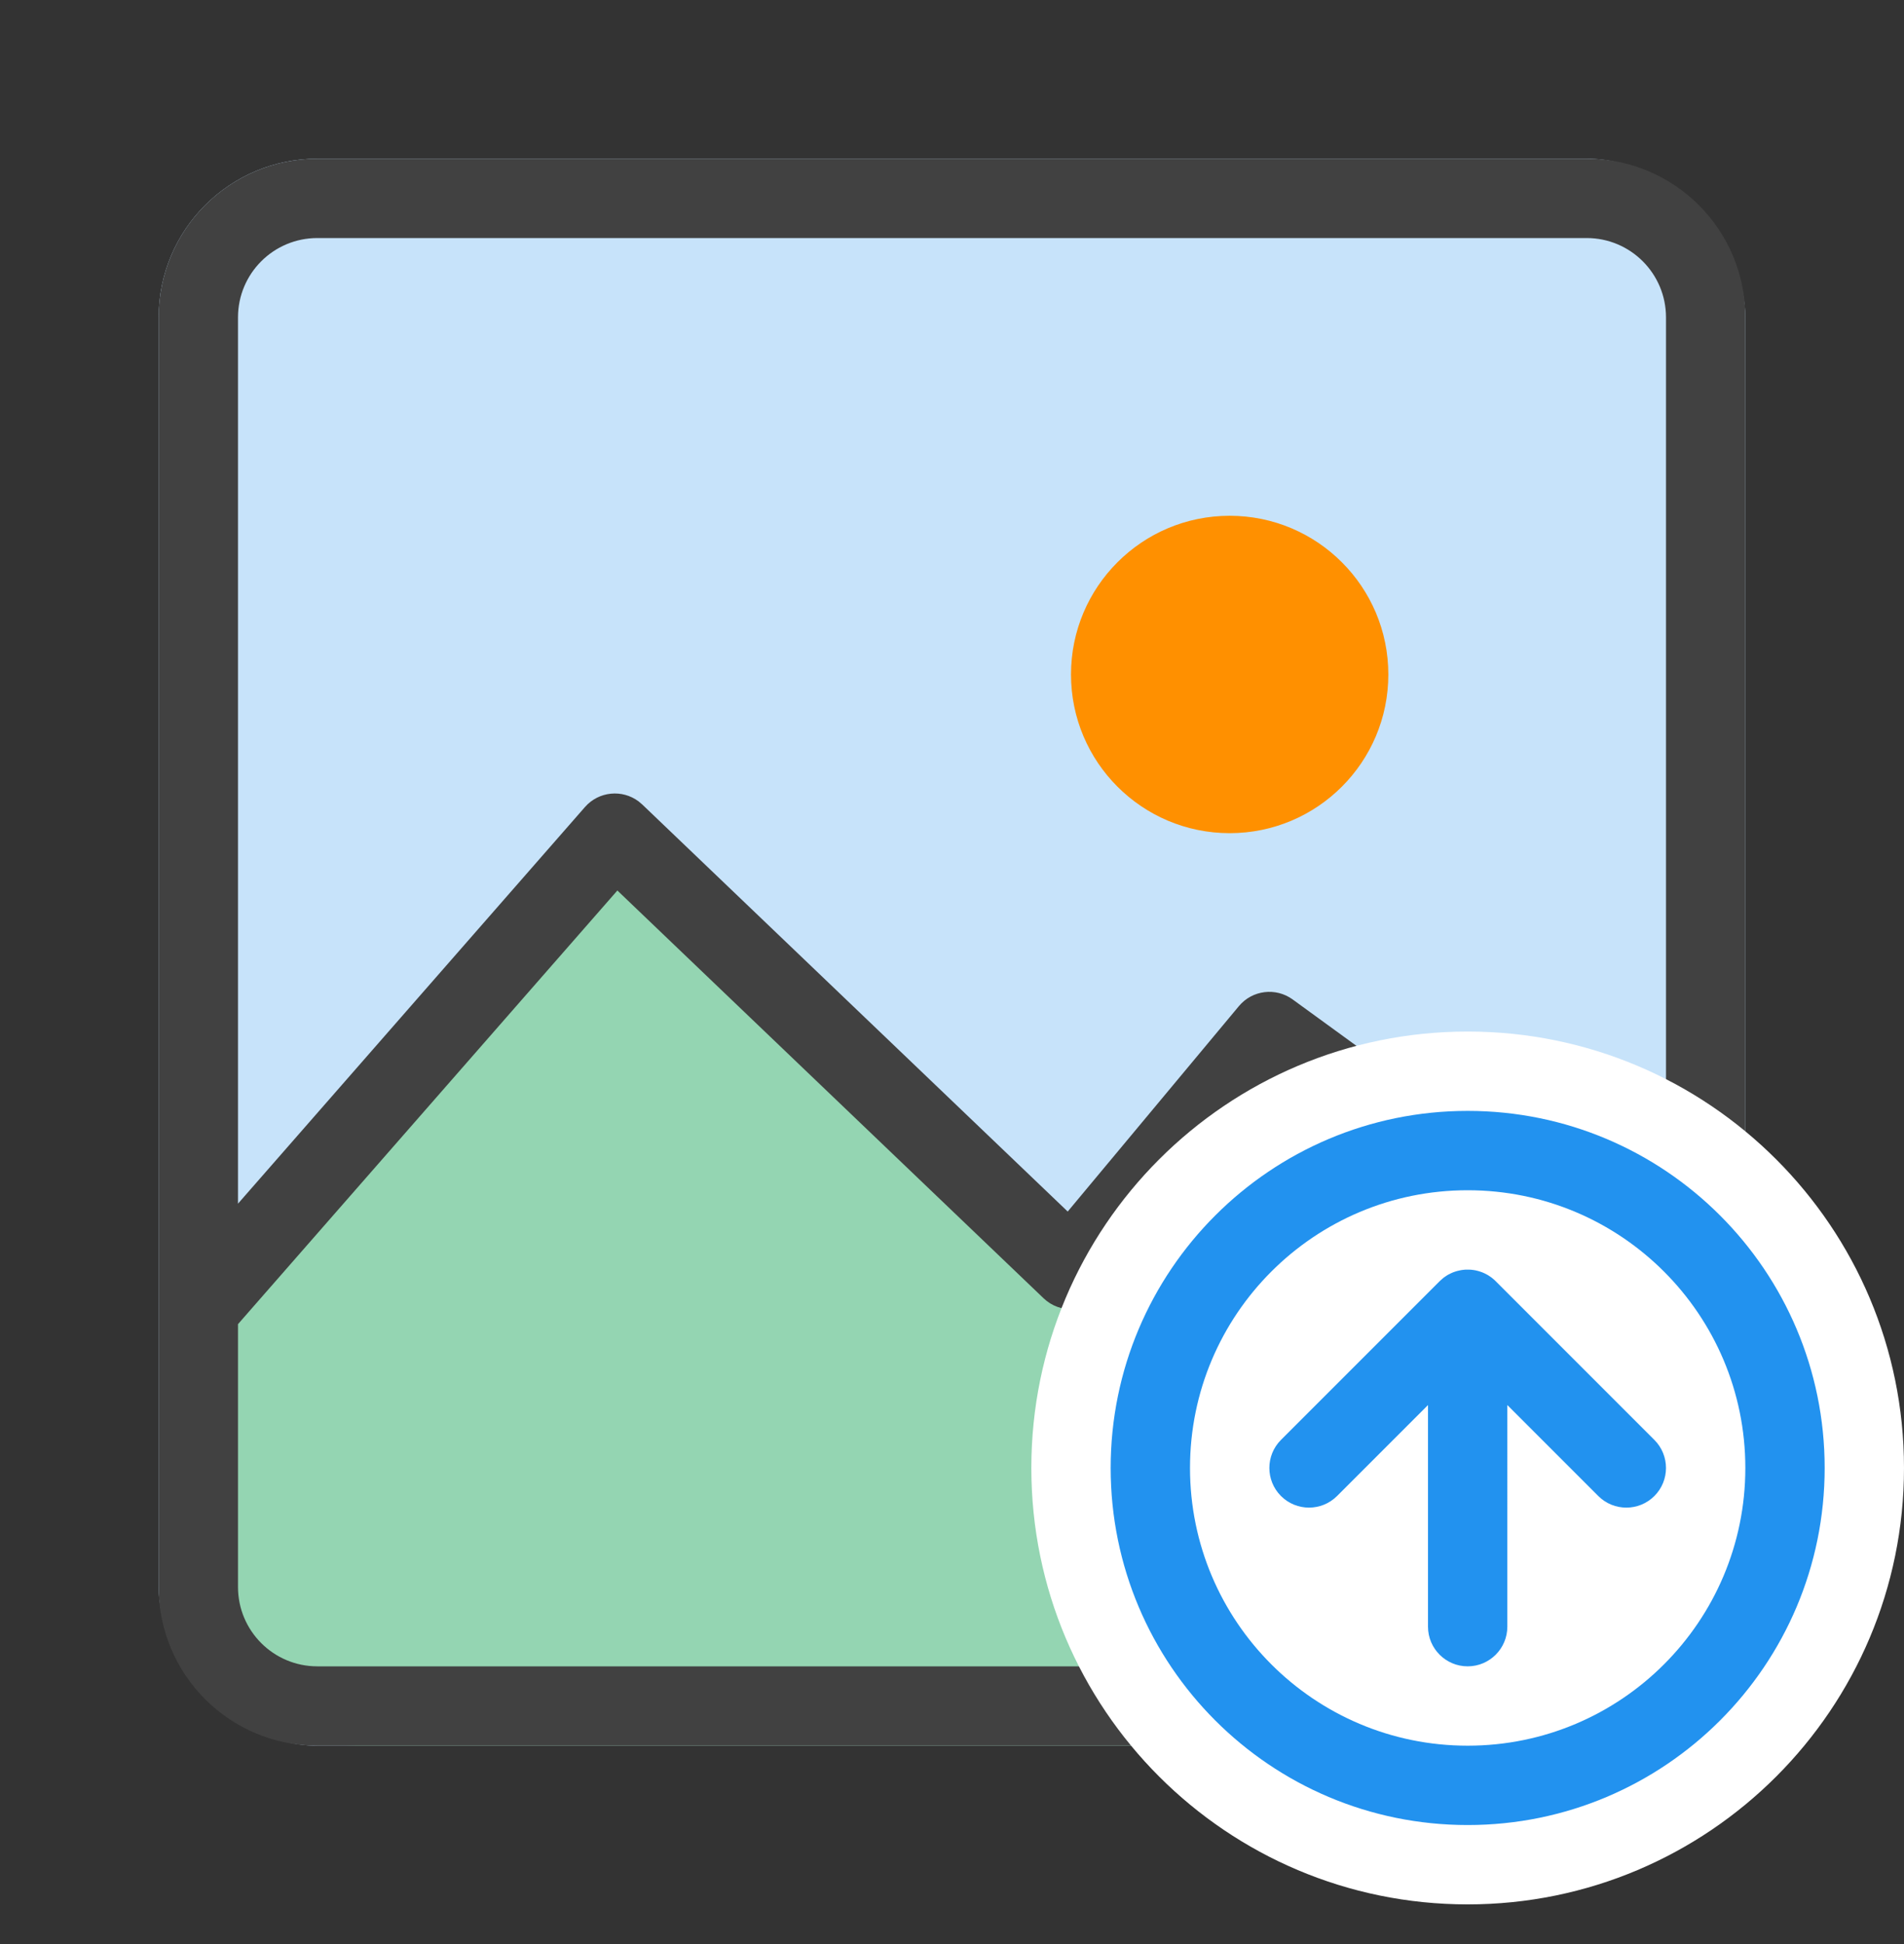 <svg xmlns="http://www.w3.org/2000/svg" width="48" height="49" viewBox="0 0 48 49">
    <rect x="0" y="0" width="48" height="49" fill="#333333" stroke="none"/>
    <g fill="none" fill-rule="evenodd">
        <g>
            <g>
                <g>
                    <g>
                        <g transform="translate(-258 -778) translate(202 298) translate(32 460) translate(28 24)">
                            <rect width="40" height="40" fill="#C7E3FA" rx="4"/>
                            <path fill="#94D5B2" d="M1 29l10.5-12L23 28l5-6 11 8v6c0 2.21-1.79 4-4 4H5c-2.21 0-4-1.79-4-4v-7z"/>
                            <circle cx="27" cy="13" r="4" fill="#FF9000"/>
                            <path fill="#414141" fill-rule="nonzero" d="M36 0c2.21 0 4 1.79 4 4v32c0 2.21-1.79 4-4 4H4c-2.21 0-4-1.79-4-4V4c0-2.21 1.79-4 4-4h32zM11.564 18.445L2 29.375V36c0 1.105.895 2 2 2h32c1.105 0 2-.895 2-2v-5.491l-9.831-7.15-4.4 5.281c-.372.445-1.042.483-1.46.083L11.564 18.445zM36 2H4c-1.105 0-2 .895-2 2v22.338l8.747-9.997c.349-.398.94-.451 1.352-.142l.092.078 10.726 10.26 4.315-5.177c.337-.405.93-.479 1.356-.169L38 28.036V4c0-1.105-.895-2-2-2z"/>
                        </g>
                        <g>
                            <path fill="#FFF" d="M11 22C4.925 22 0 17.075 0 11S4.925 0 11 0s11 4.925 11 11-4.925 11-11 11z" transform="translate(-258 -778) translate(202 298) translate(32 460) translate(28 24) translate(22 22)"/>
                            <path fill="#2292EF" d="M11 20c-4.97 0-9-4.03-9-9s4.03-9 9-9 9 4.03 9 9-4.03 9-9 9z" transform="translate(-258 -778) translate(202 298) translate(32 460) translate(28 24) translate(22 22)"/>
                            <path fill="#FFF" d="M11 4c3.866 0 7 3.134 7 7s-3.134 7-7 7-7-3.134-7-7 3.134-7 7-7zm.707 2.293c-.39-.39-1.024-.39-1.414 0l-4 4c-.029.028-.055.059-.08.09l-.017.022c-.018.024-.034.049-.05.074l-.021.037c-.011.02-.022.04-.031.06l-.023.053-.021.059-.014.046-.016.065-.009.052-.008.067-.002.063v-.035.073c0 .024 0 .047.003.07l.007.06.01.052c.004.022.009.043.015.065l.014.046.021.06.023.051.03.061.022.037c.016.025.032.05.05.074l.024.03.073.082 4 4c.39.39 1.024.39 1.414 0 .39-.39.39-1.024 0-1.414L9.414 12H15c.552 0 1-.448 1-1s-.448-1-1-1H9.414l2.293-2.293c.39-.39.39-1.024 0-1.414z" transform="translate(-258 -778) translate(202 298) translate(32 460) translate(28 24) translate(22 22) rotate(90 11 11)"/>
                        </g>
                    </g>
                </g>
            </g>
        </g>
    </g>
</svg>
